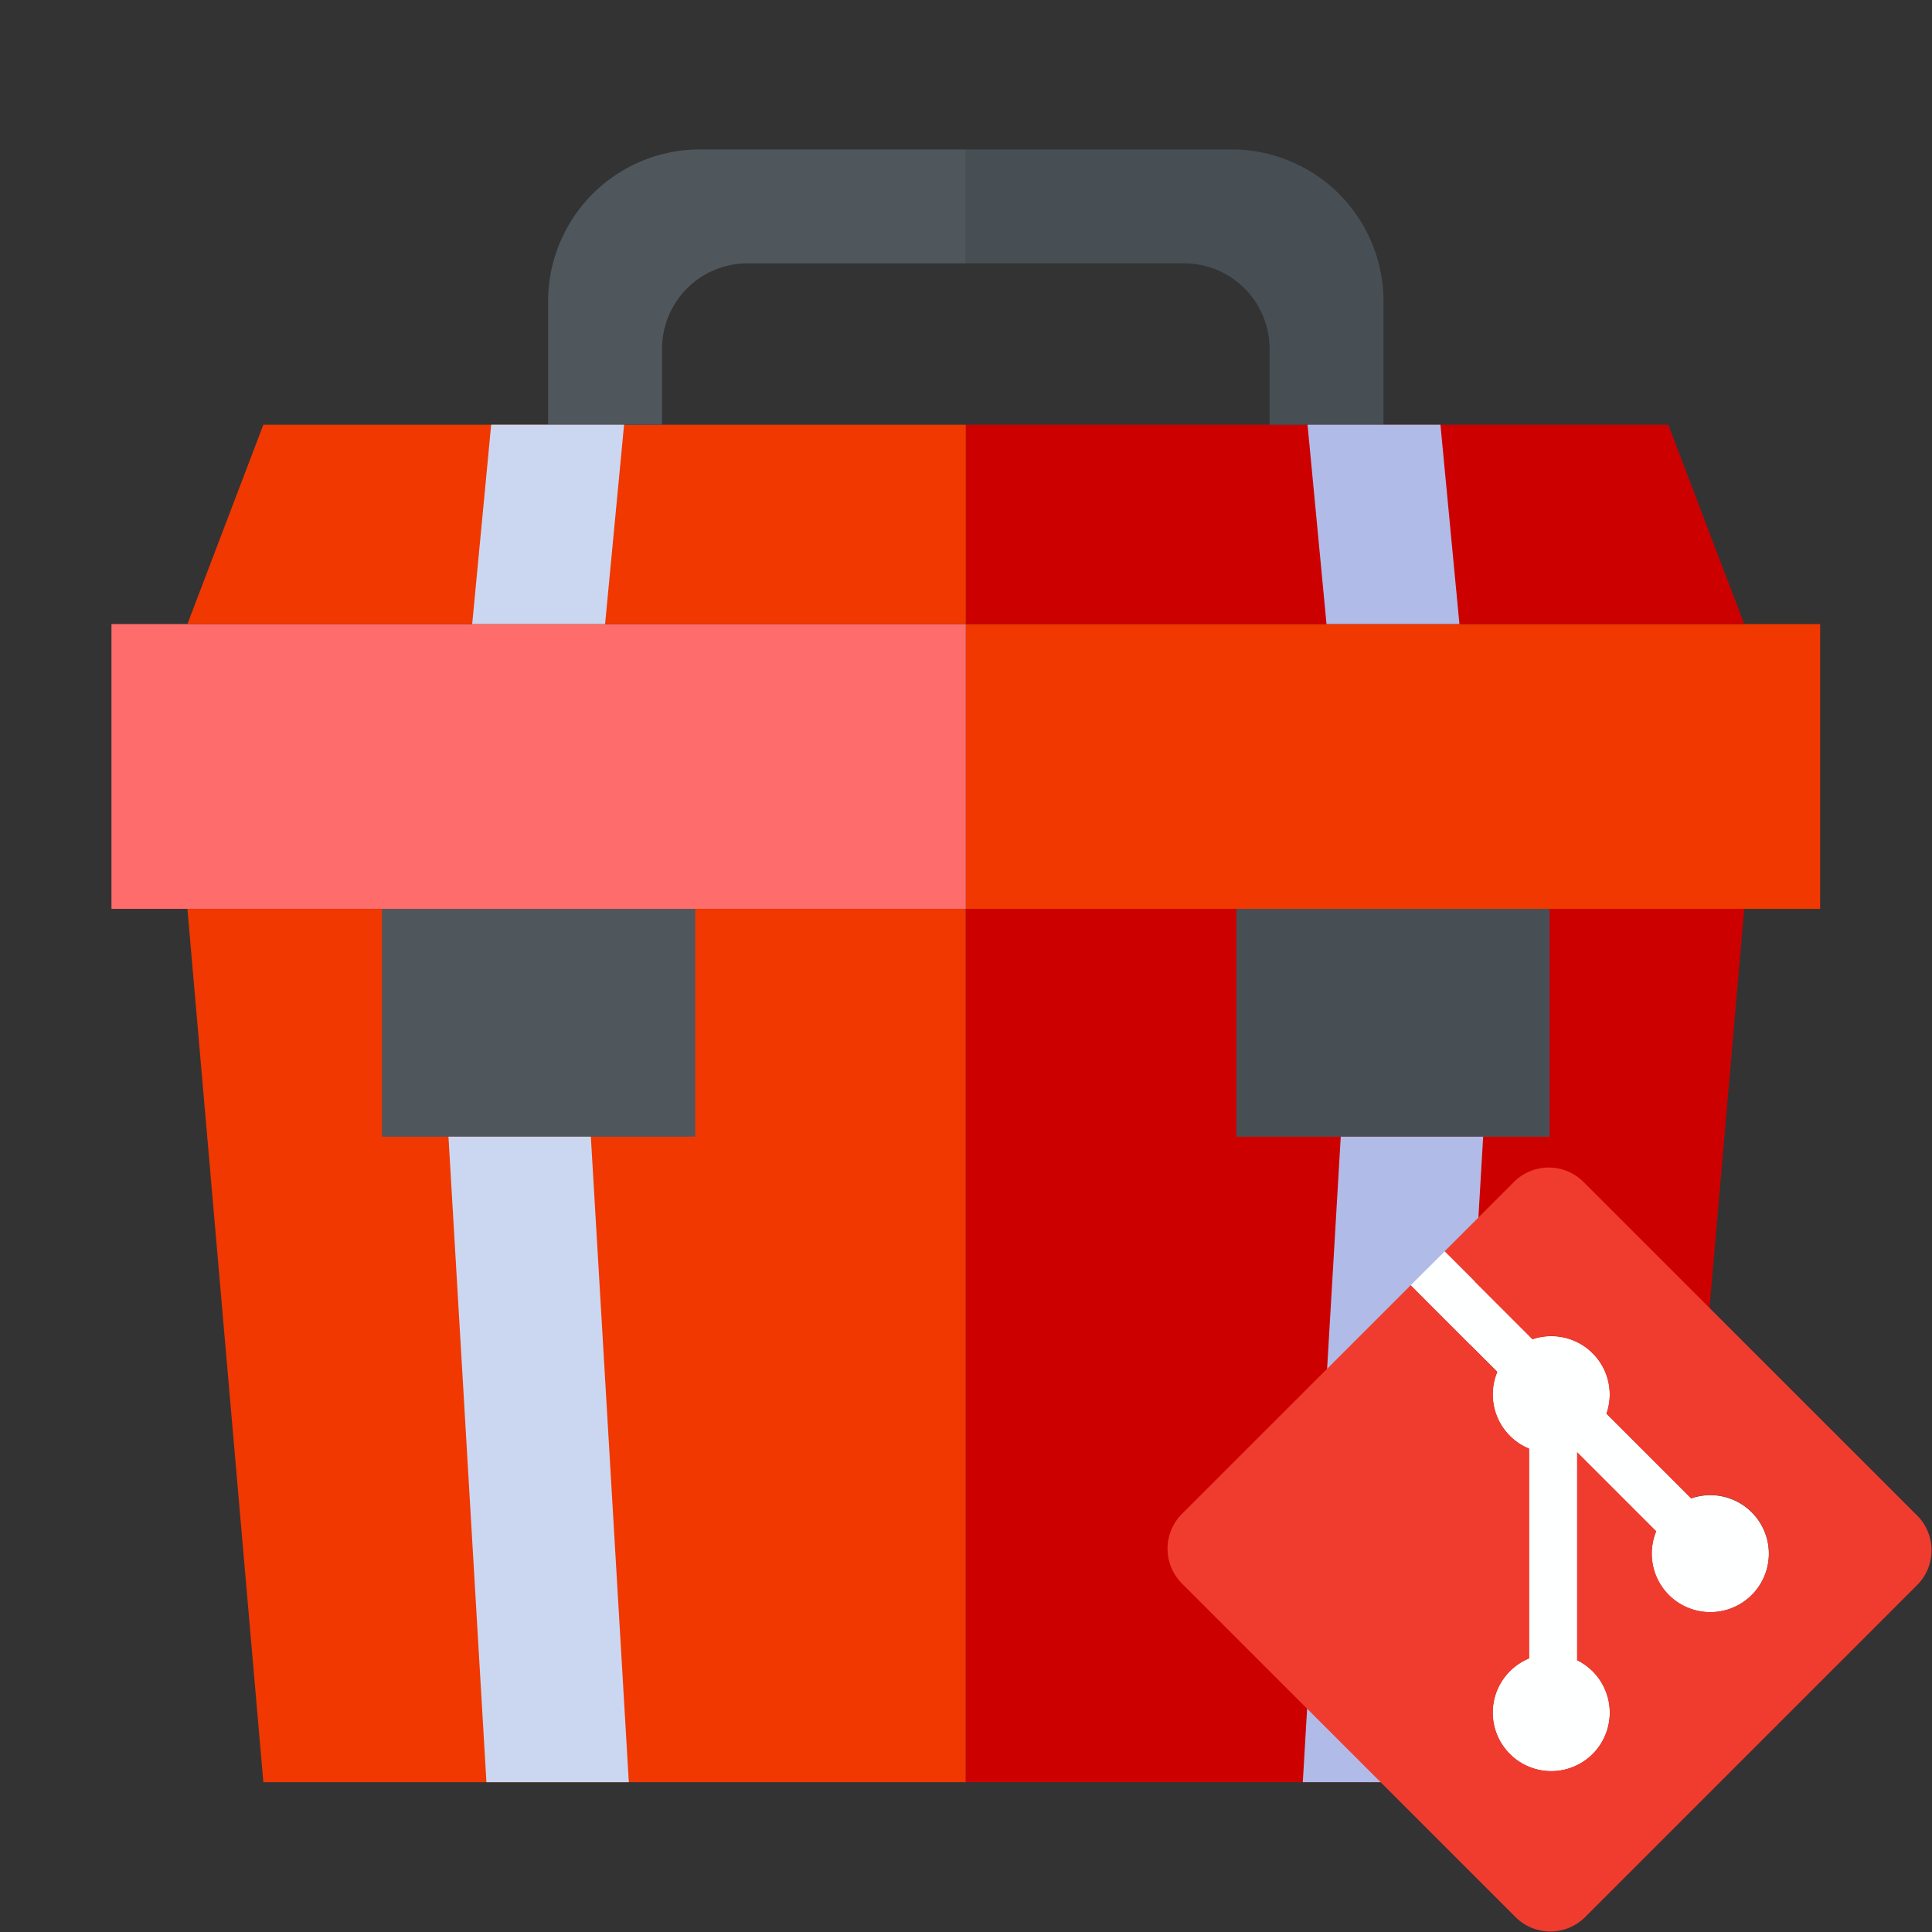 <?xml version="1.0" encoding="UTF-8" standalone="no"?>
<!-- Created with Inkscape (http://www.inkscape.org/) -->

<svg
   width="400"
   height="400"
   viewBox="0 0 105.833 105.833"
   version="1.1"
   id="svg5"
   xml:space="preserve"
   inkscape:version="1.2.1 (9c6d41e410, 2022-07-14)"
   sodipodi:docname="icon.svg"
   inkscape:export-filename="icon48.png"
   inkscape:export-xdpi="11.52"
   inkscape:export-ydpi="11.52"
   xmlns:inkscape="http://www.inkscape.org/namespaces/inkscape"
   xmlns:sodipodi="http://sodipodi.sourceforge.net/DTD/sodipodi-0.dtd"
   xmlns="http://www.w3.org/2000/svg"
   xmlns:svg="http://www.w3.org/2000/svg"><rect x="0" y="0" width="105.833" height="105.833" fill="#333333" stroke="none"/><sodipodi:namedview
     id="namedview7"
     pagecolor="#ffffff"
     bordercolor="#000000"
     borderopacity="0.341"
     inkscape:showpageshadow="2"
     inkscape:pageopacity="0"
     inkscape:pagecheckerboard="false"
     inkscape:deskcolor="#d1d1d1"
     inkscape:document-units="mm"
     showgrid="false"
     inkscape:zoom="2.2097881"
     inkscape:cx="227.17111"
     inkscape:cy="254.77557"
     inkscape:window-width="1858"
     inkscape:window-height="1057"
     inkscape:window-x="-8"
     inkscape:window-y="-8"
     inkscape:window-maximized="1"
     inkscape:current-layer="layer1" /><defs
     id="defs2"><style
       id="style9">.cls-1{fill:#f03800;}.cls-2{fill:#ff6c6c;}.cls-3{fill:#cd0000;}.cls-4{fill:#4f575c;}.cls-5{fill:#474f54;}.cls-6{fill:#cbd7f1;}.cls-7{fill:#b1bbe8;}</style><clipPath
       id="a"><path
         d="M 0,0.113 H 91.887 V 92 H 0 Z m 0,0"
         id="path219" /></clipPath></defs><g
     inkscape:label="图层 1"
     inkscape:groupmode="layer"
     id="layer1"><g
       id="g59"
       transform="matrix(0.052,0,0,0.052,6.106,8.186)"><rect
         class="cls-1"
         x="900"
         y="500"
         width="900"
         height="300"
         id="rect13" /><rect
         class="cls-2"
         y="500"
         width="900"
         height="300"
         id="rect15"
         x="0" /><polygon
         class="cls-1"
         points="900,800 80,800 160,1720 900,1720 "
         id="polygon17" /><polygon
         class="cls-3"
         points="900,800 1720,800 1640,1720 900,1720 "
         id="polygon19" /><polygon
         class="cls-3"
         points="900,500 900,290 1640,290 1720,500 "
         id="polygon21" /><polygon
         class="cls-1"
         points="900,500 900,290 160,290 80,500 "
         id="polygon23" /><rect
         class="cls-4"
         x="285"
         y="800"
         width="330"
         height="240"
         id="rect25" /><rect
         class="cls-5"
         x="1185"
         y="800"
         width="330"
         height="240"
         id="rect27" /><path
         class="cls-4"
         d="M 620,0 A 160,160 0 0 0 460,160 v 130 h 120 v -80 a 90,90 0 0 1 90,-90 H 900 V 0 Z"
         id="path29" /><path
         class="cls-5"
         d="m 1180,0 a 160,160 0 0 1 160,160 v 130 h -120 v -80 a 90,90 0 0 0 -90,-90 H 900 V 0 Z"
         id="path31" /><polygon
         class="cls-6"
         points="355,1040 395,1720 545,1720 505,1040 "
         id="polygon33" /><polygon
         class="cls-7"
         points="1445,1040 1405,1720 1255,1720 1295,1040 "
         id="polygon35" /><polygon
         class="cls-6"
         points="380,500 400,290 540,290 520,500 "
         id="polygon37" /><polygon
         class="cls-7"
         points="1420,500 1400,290 1260,290 1280,500 "
         id="polygon39" /></g><g
       id="g5383"
       transform="matrix(1.291,0,0,1.291,-23.188,-23.227)"><path
         id="path2471"
         style="fill:#feffff;fill-opacity:1;stroke:none;stroke-width:0.265;stroke-opacity:1"
         d="m 77.817,72.527 v 0 l 3.675,3.676 a 2.487,2.487 0 0 0 -0.143,0.468 2.487,2.487 0 0 0 -0.049,0.486 2.487,2.487 0 0 0 0.047,0.487 2.487,2.487 0 0 0 0.142,0.468 2.487,2.487 0 0 0 0.23,0.431 2.487,2.487 0 0 0 0.311,0.378 2.487,2.487 0 0 0 0.378,0.31 2.487,2.487 0 0 0 0.431,0.229 v 8.9 a 2.491,2.491 0 0 0 -0.433,0.232 2.491,2.491 0 0 0 -0.38,0.312 2.484,2.484 0 0 0 -0.347,0.435 2.484,2.484 0 0 0 -0.241,0.501 2.484,2.484 0 0 0 -0.124,0.543 2.484,2.484 0 0 0 0,0.556 2.484,2.484 0 0 0 0.124,0.542 2.484,2.484 0 0 0 0.241,0.501 2.484,2.484 0 0 0 0.347,0.435 2.484,2.484 0 0 0 0.435,0.347 2.484,2.484 0 0 0 0.501,0.241 2.484,2.484 0 0 0 0.542,0.124 2.484,2.484 0 0 0 0.556,0 2.484,2.484 0 0 0 0.543,-0.124 2.484,2.484 0 0 0 0.501,-0.241 2.484,2.484 0 0 0 0.435,-0.347 2.484,2.484 0 0 0 0.158,-0.174 2.484,2.484 0 0 0 0.142,-0.189 2.484,2.484 0 0 0 0.122,-0.201 2.484,2.484 0 0 0 0.103,-0.212 2.484,2.484 0 0 0 0.083,-0.221 2.484,2.484 0 0 0 0.061,-0.227 2.484,2.484 0 0 0 0.039,-0.232 2.484,2.484 0 0 0 0.018,-0.235 2.484,2.484 0 0 0 -0.005,-0.235 2.484,2.484 0 0 0 -0.027,-0.234 2.484,2.484 0 0 0 -0.05,-0.23 2.484,2.484 0 0 0 -0.071,-0.224 2.484,2.484 0 0 0 -0.092,-0.217 2.484,2.484 0 0 0 -0.112,-0.207 2.484,2.484 0 0 0 -0.131,-0.196 2.484,2.484 0 0 0 -0.149,-0.182 2.484,2.484 0 0 0 -0.166,-0.167 2.484,2.484 0 0 0 -0.181,-0.151 2.484,2.484 0 0 0 -0.194,-0.133 2.484,2.484 0 0 0 -0.206,-0.114 v -8.818 l 3.351,3.35 a 2.485,2.485 0 0 0 -0.14,0.466 2.485,2.485 0 0 0 -0.047,0.484 2.485,2.485 0 0 0 0.048,0.484 2.485,2.485 0 0 0 0.141,0.465 2.485,2.485 0 0 0 0.229,0.429 2.485,2.485 0 0 0 0.308,0.376 2.487,2.487 0 0 0 0.436,0.347 2.487,2.487 0 0 0 0.501,0.241 2.487,2.487 0 0 0 0.543,0.124 2.487,2.487 0 0 0 0.557,0 2.487,2.487 0 0 0 0.543,-0.124 2.487,2.487 0 0 0 0.502,-0.241 2.487,2.487 0 0 0 0.435,-0.347 2.484,2.484 0 0 0 0.127,-0.136 2.484,2.484 0 0 0 0.116,-0.145 2.484,2.484 0 0 0 0.104,-0.153 2.484,2.484 0 0 0 0.093,-0.161 2.484,2.484 0 0 0 0.081,-0.167 2.484,2.484 0 0 0 0.068,-0.173 2.484,2.484 0 0 0 0.055,-0.177 2.484,2.484 0 0 0 0.041,-0.181 2.484,2.484 0 0 0 0.028,-0.183 2.484,2.484 0 0 0 0.014,-0.186 2.484,2.484 0 0 0 0,-0.186 2.484,2.484 0 0 0 -0.014,-0.185 2.484,2.484 0 0 0 -0.028,-0.184 2.484,2.484 0 0 0 -0.041,-0.181 2.484,2.484 0 0 0 -0.055,-0.178 2.484,2.484 0 0 0 -0.068,-0.173 2.484,2.484 0 0 0 -0.081,-0.167 2.484,2.484 0 0 0 -0.093,-0.161 2.484,2.484 0 0 0 -0.104,-0.153 2.484,2.484 0 0 0 -0.116,-0.145 2.484,2.484 0 0 0 -0.127,-0.136 2.479,2.479 0 0 0 -0.433,-0.346 2.479,2.479 0 0 0 -0.499,-0.241 2.479,2.479 0 0 0 -0.54,-0.124 2.479,2.479 0 0 0 -0.554,-0.001 2.479,2.479 0 0 0 -0.541,0.122 l -3.594,-3.593 a 2.481,2.481 0 0 0 0.037,-0.115 2.481,2.481 0 0 0 0.031,-0.117 2.481,2.481 0 0 0 0.025,-0.118 2.481,2.481 0 0 0 0.02,-0.119 2.481,2.481 0 0 0 0.014,-0.12 2.481,2.481 0 0 0 0.008,-0.12 2.481,2.481 0 0 0 0.002,-0.12 2.481,2.481 0 0 0 -0.004,-0.121 2.481,2.481 0 0 0 -0.009,-0.12 2.481,2.481 0 0 0 -0.015,-0.12 2.481,2.481 0 0 0 -0.021,-0.119 2.481,2.481 0 0 0 -0.027,-0.118 2.481,2.481 0 0 0 -0.033,-0.116 2.481,2.481 0 0 0 -0.039,-0.114 2.481,2.481 0 0 0 -0.043,-0.113 2.481,2.481 0 0 0 -0.05,-0.11 2.481,2.481 0 0 0 -0.054,-0.107 2.481,2.481 0 0 0 -0.06,-0.105 2.481,2.481 0 0 0 -0.065,-0.102 2.481,2.481 0 0 0 -0.07,-0.098 2.481,2.481 0 0 0 -0.074,-0.095 2.481,2.481 0 0 0 -0.079,-0.091 2.481,2.481 0 0 0 -0.083,-0.087 2.48,2.48 0 0 0 -0.43,-0.344 2.48,2.48 0 0 0 -0.495,-0.24 2.48,2.48 0 0 0 -0.536,-0.125 2.48,2.48 0 0 0 -0.551,-0.004 2.48,2.48 0 0 0 -0.538,0.118 l -3.727,-3.727 z" /><path
         style="fill:#f03c2e;fill-opacity:1;fill-rule:nonzero;stroke:none;stroke-width:0.353"
         d="M 99.307,82.296 85.153,68.144 a 2.088,2.088 0 0 0 -2.953,0 l -2.938,2.939 3.727,3.727 a 2.48,2.48 0 0 1 2.551,0.594 2.481,2.481 0 0 1 0.589,2.567 l 3.594,3.593 a 2.479,2.479 0 0 1 2.568,0.59 2.484,2.484 0 0 1 0,3.513 2.487,2.487 0 0 1 -3.515,0 2.485,2.485 0 0 1 -0.539,-2.702 l -3.351,-3.35 v 8.818 a 2.484,2.484 0 0 1 0.656,3.983 2.484,2.484 0 0 1 -3.513,0 2.484,2.484 0 0 1 0,-3.513 2.491,2.491 0 0 1 0.813,-0.543 v -8.9 a 2.487,2.487 0 0 1 -1.348,-3.258 l -3.675,-3.676 -9.706,9.703 a 2.09,2.09 0 0 0 0,2.953 l 14.154,14.154 a 2.09,2.09 0 0 0 2.953,0 l 14.088,-14.088 a 2.09,2.09 0 0 0 0,-2.953"
         id="path224"
         clip-path="url(#clipPath239)"
         inkscape:label="path224" /></g></g></svg>
